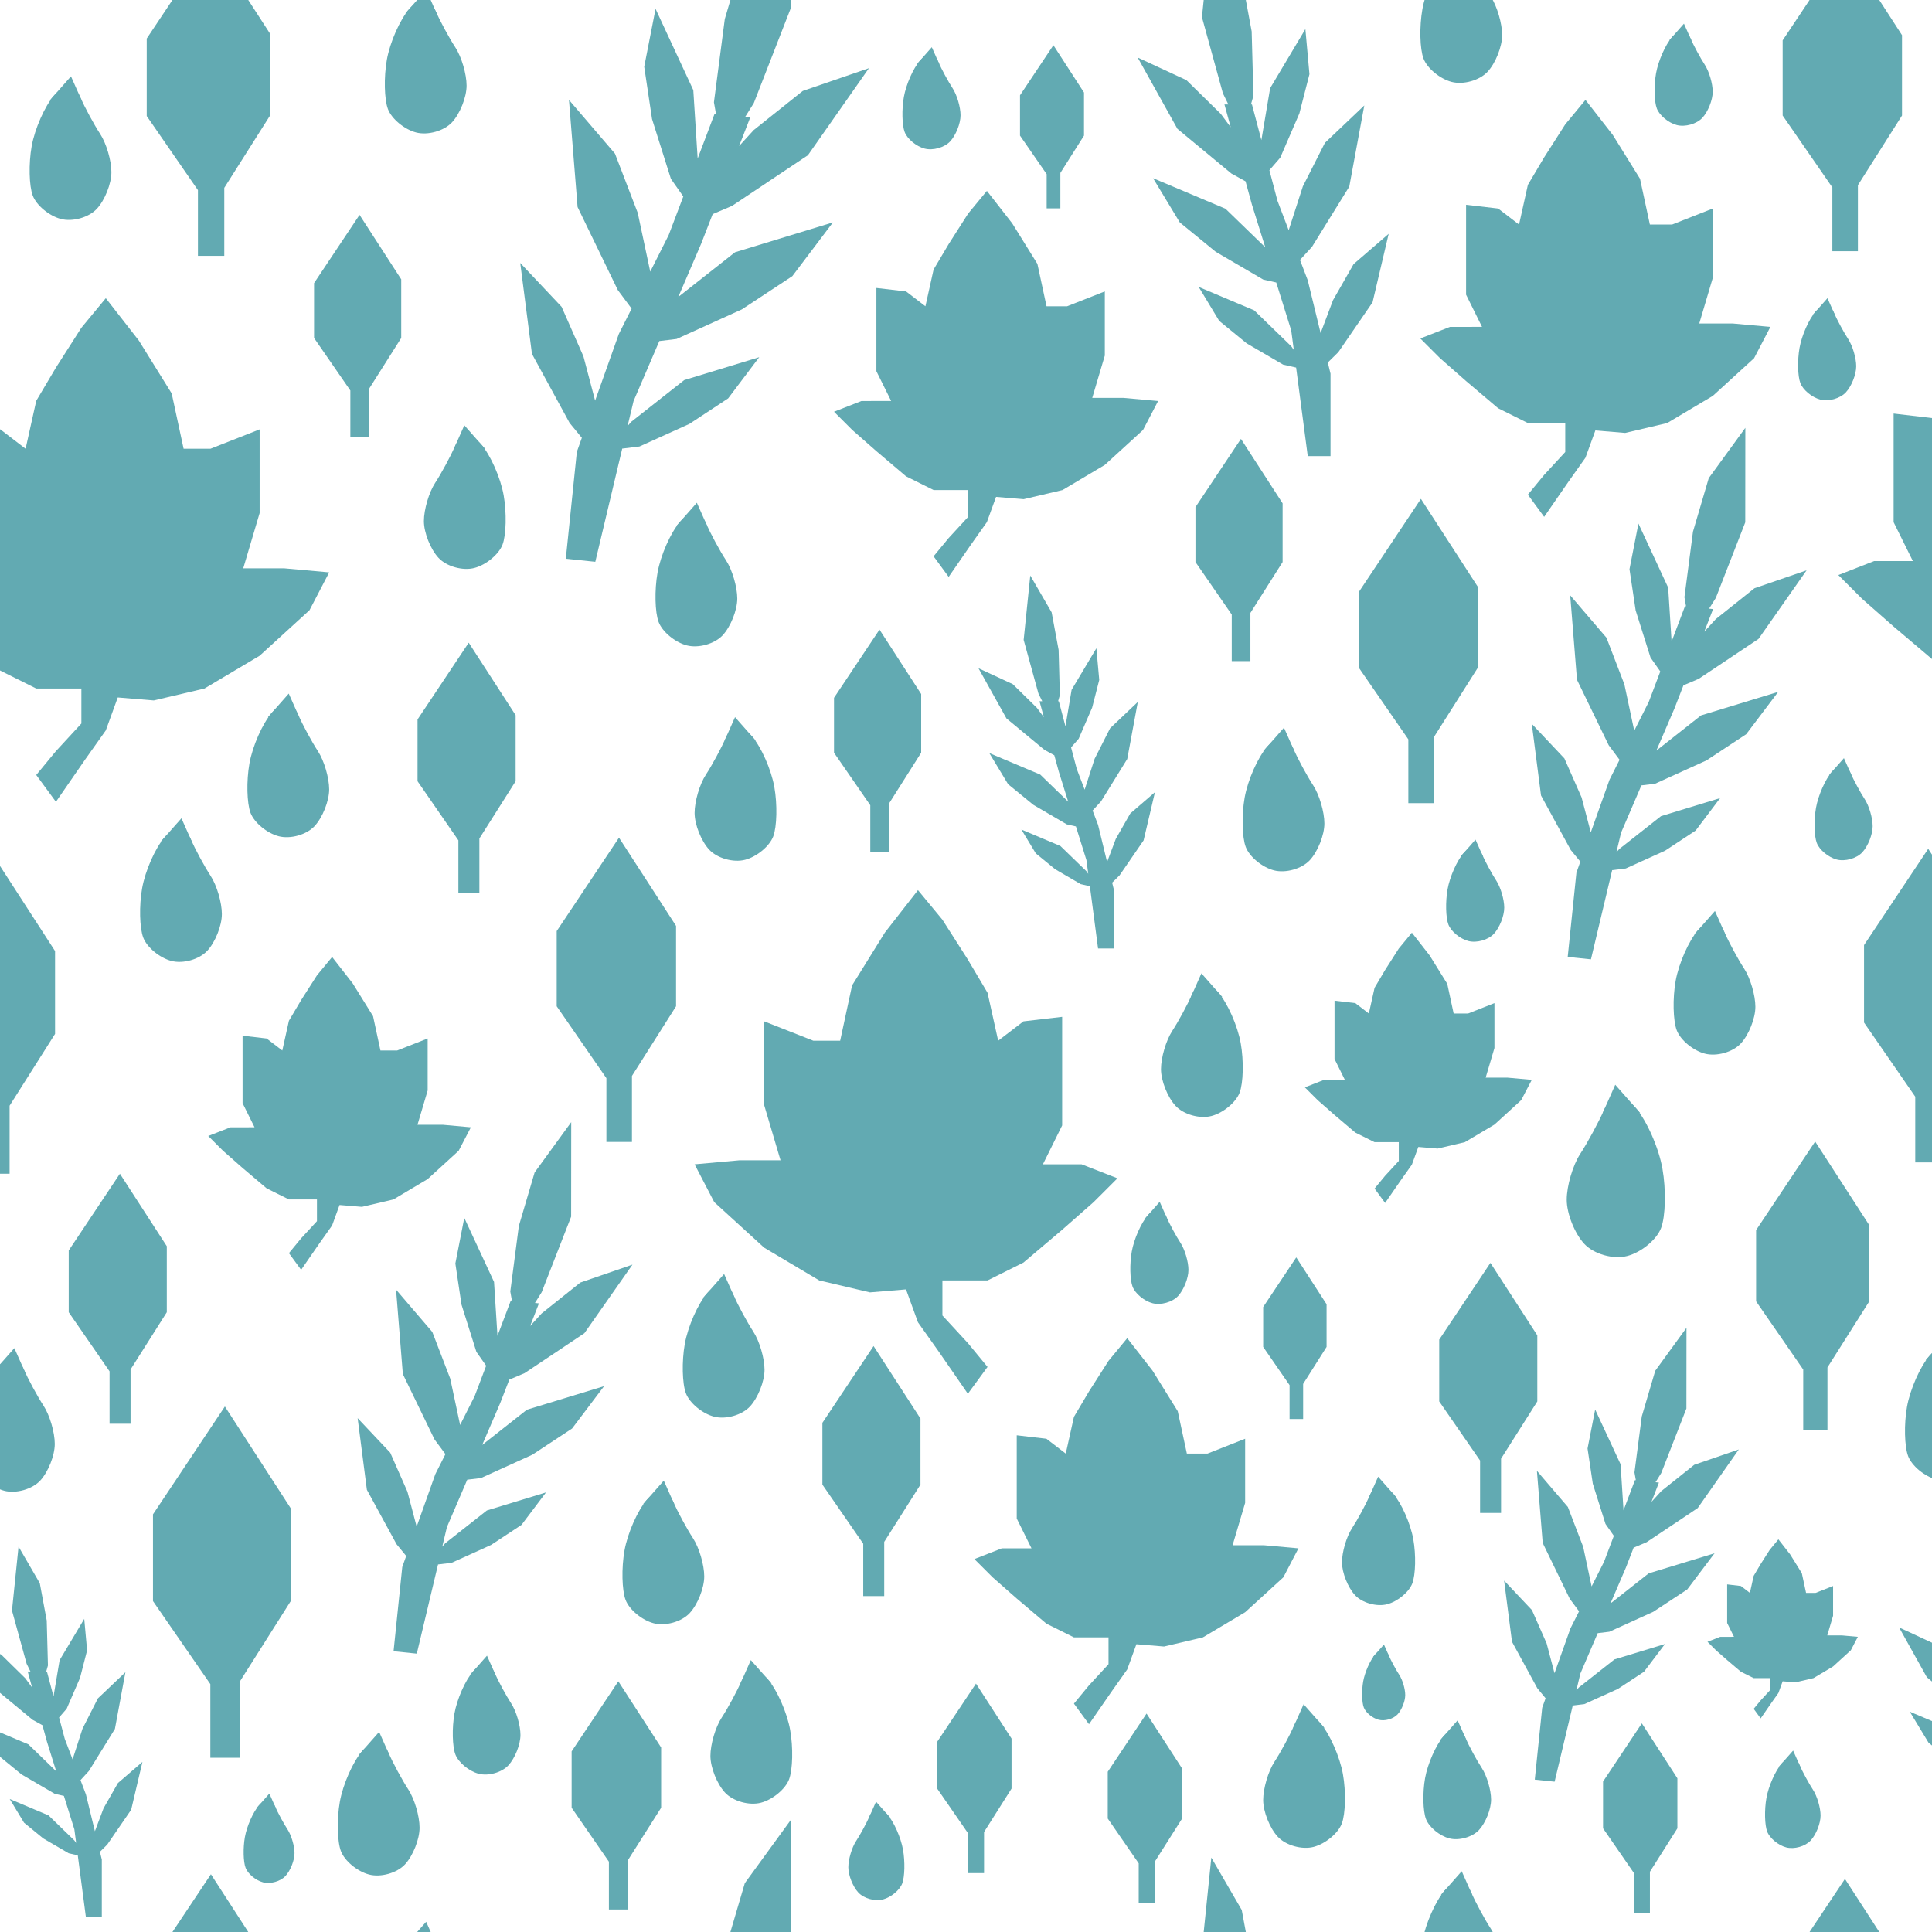 <?xml version="1.0" encoding="utf-8"?>
<!-- Generator: Adobe Illustrator 16.0.0, SVG Export Plug-In . SVG Version: 6.00 Build 0)  -->
<!DOCTYPE svg PUBLIC "-//W3C//DTD SVG 1.1//EN" "http://www.w3.org/Graphics/SVG/1.1/DTD/svg11.dtd">
<svg version="1.1" id="Layer_1" xmlns="http://www.w3.org/2000/svg" xmlns:xlink="http://www.w3.org/1999/xlink" x="0px" y="0px"
	 width="216px" height="216px" viewBox="0 0 216 216" enable-background="new 0 0 216 216" xml:space="preserve">
<polygon fill="#62AAB2" points="6.156,106.33 -0.421,96.165 -7.597,106.928 -7.597,115.589 -1.871,123.877 -1.871,131.224 
	1.073,131.224 1.073,123.617 6.156,115.589 "/>
<polygon fill="#62AAB2" points="57.648,79.959 52.404,71.854 46.682,80.437 46.682,87.342 51.248,93.952 51.248,99.809 
	53.595,99.809 53.595,93.744 57.648,87.342 "/>
<polygon fill="#62AAB2" points="44.858,31.228 40.198,24.024 35.113,31.651 35.113,37.788 39.17,43.661 39.17,48.866 41.257,48.866 
	41.257,43.477 44.858,37.788 "/>
<polygon fill="#62AAB2" points="18.648,139.329 13.405,131.224 7.683,139.806 7.683,146.71 12.249,153.319 12.249,159.177 
	14.596,159.177 14.596,153.111 18.648,146.71 "/>
<polygon fill="#62AAB2" points="75.584,103.518 69.204,93.654 62.24,104.097 62.24,112.5 67.796,120.542 67.796,127.671 
	70.653,127.671 70.653,120.289 75.584,112.5 "/>
<g>
	<g>
		<path fill="#62AAB2" d="M84.061,82.313c-1.036-1.174-2.335-1.118-2.888,0.125c-0.553,1.243-1.569,3.125-2.26,4.18
			c-0.691,1.056-1.256,2.978-1.256,4.27c0,1.292,0.735,3.14,1.632,4.106c0.898,0.967,2.706,1.476,4.019,1.13
			c1.312-0.345,2.725-1.518,3.139-2.605c0.415-1.087,0.471-3.574,0.126-5.525S85.097,83.486,84.061,82.313z"/>
	</g>
	<polygon fill="#62AAB2" points="81.007,82.811 82.177,80.178 84.501,82.811 	"/>
</g>
<g>
	<g>
		<path fill="#62AAB2" d="M53.797,49.685c-1.036-1.174-2.335-1.118-2.888,0.125s-1.569,3.125-2.26,4.18
			c-0.691,1.056-1.256,2.978-1.256,4.269s0.734,3.14,1.632,4.107c0.898,0.967,2.706,1.475,4.018,1.13
			c1.312-0.345,2.725-1.518,3.139-2.605c0.415-1.087,0.471-3.573,0.126-5.525C55.963,53.415,54.833,50.858,53.797,49.685z"/>
	</g>
	<polygon fill="#62AAB2" points="50.743,50.183 51.913,47.55 54.237,50.183 	"/>
</g>
<g>
	<g>
		<path fill="#62AAB2" d="M76.025,58.342c1.036-1.174,2.335-1.118,2.888,0.125c0.552,1.243,1.569,3.125,2.26,4.18
			c0.691,1.056,1.256,2.978,1.256,4.269s-0.735,3.14-1.633,4.107c-0.898,0.967-2.706,1.475-4.018,1.13
			c-1.312-0.345-2.725-1.518-3.14-2.605c-0.415-1.087-0.471-3.573-0.125-5.525C73.859,62.072,74.989,59.516,76.025,58.342z"/>
	</g>
	<polygon fill="#62AAB2" points="79.079,58.84 77.908,56.207 75.584,58.84 	"/>
</g>
<g>
	<g>
		<path fill="#62AAB2" d="M18.401,93.619c1.036-1.174,2.335-1.117,2.888,0.125s1.569,3.124,2.26,4.181s1.256,2.978,1.256,4.27
			s-0.734,3.14-1.632,4.106c-0.898,0.967-2.706,1.476-4.018,1.13s-2.725-1.517-3.139-2.604s-0.471-3.574-0.125-5.525
			S17.365,94.792,18.401,93.619z"/>
	</g>
	<polygon fill="#62AAB2" points="21.455,94.118 20.285,91.485 17.96,94.118 	"/>
</g>
<g>
	<g>
		<path fill="#62AAB2" d="M-0.28,152.856c1.036-1.174,2.335-1.117,2.888,0.126c0.553,1.242,1.569,3.124,2.26,4.18
			s1.256,2.977,1.256,4.27c0,1.292-0.735,3.14-1.632,4.105c-0.898,0.967-2.706,1.476-4.019,1.131
			c-1.312-0.345-2.725-1.517-3.139-2.604c-0.415-1.088-0.471-3.574-0.126-5.525S-1.316,154.03-0.28,152.856z"/>
	</g>
	<polygon fill="#62AAB2" points="2.773,153.354 1.604,150.722 -0.721,153.354 	"/>
</g>
<g>
	<g>
		<path fill="#62AAB2" d="M30.399,79.679c1.036-1.174,2.335-1.117,2.888,0.126c0.552,1.243,1.569,3.124,2.26,4.18
			c0.691,1.056,1.256,2.978,1.256,4.27c0,1.292-0.735,3.14-1.633,4.106c-0.897,0.967-2.706,1.476-4.018,1.13
			c-1.313-0.345-2.725-1.517-3.14-2.604c-0.414-1.087-0.471-3.574-0.125-5.525C28.232,83.41,29.363,80.853,30.399,79.679z"/>
	</g>
	<polygon fill="#62AAB2" points="33.453,80.177 32.283,77.544 29.958,80.177 	"/>
</g>
<g>
	<g>
		<path fill="#62AAB2" d="M45.762,0.996c1.036-1.174,2.335-1.118,2.888,0.125s1.569,3.125,2.26,4.18
			c0.691,1.056,1.256,2.978,1.256,4.27c0,1.292-0.734,3.14-1.632,4.106c-0.898,0.966-2.706,1.475-4.018,1.13
			c-1.312-0.345-2.725-1.517-3.139-2.604c-0.415-1.087-0.471-3.573-0.126-5.524C43.595,4.727,44.726,2.17,45.762,0.996z"/>
	</g>
	<polygon fill="#62AAB2" points="48.815,1.495 47.646,-1.139 45.321,1.495 	"/>
</g>
<polygon fill="#62AAB2" points="13.184,199.348 11.578,202.166 10.609,204.735 9.604,200.613 8.999,199.022 9.937,197.999 
	12.847,193.296 14.021,186.958 10.945,189.879 9.224,193.271 8.115,196.702 7.24,194.406 6.606,192.015 7.454,191.039 
	8.948,187.587 9.737,184.516 9.418,180.993 6.665,185.608 5.983,189.663 5.247,186.88 5.167,186.88 5.36,186.206 5.225,181.177 
	4.449,177.005 2.073,172.912 1.339,180.063 2.977,186.011 3.404,186.88 3.099,186.88 3.587,188.661 2.814,187.618 0.13,184.982 
	-3.678,183.215 -0.574,188.785 3.641,192.275 4.746,192.884 5.247,194.713 6.286,198.038 3.177,195.023 -2.478,192.638 
	-0.388,196.096 2.416,198.389 6.126,200.555 7.145,200.785 8.314,204.528 8.514,206.049 8.318,205.771 5.42,202.961 1.086,201.133 
	2.688,203.782 4.837,205.541 7.679,207.199 8.695,207.431 9.604,214.347 11.382,214.347 11.382,207.904 11.171,207.036 
	11.992,206.224 14.664,202.334 15.924,196.985 "/>
<polygon fill="#62AAB2" points="43.632,162.416 45.554,166.778 46.583,170.681 48.672,164.808 49.799,162.573 48.582,160.936 
	45.039,153.624 44.281,144.185 48.334,148.918 50.338,154.135 51.441,159.315 53.065,156.093 54.353,152.693 53.261,151.14 
	51.599,145.868 50.91,141.26 51.908,136.16 55.235,143.321 55.618,149.35 57.115,145.394 57.231,145.407 57.052,144.393 
	58.008,137.063 59.772,131.082 63.863,125.459 63.854,136.022 60.563,144.467 59.809,145.673 60.254,145.719 59.272,148.247 
	60.558,146.841 64.879,143.393 70.712,141.386 65.333,149.057 58.647,153.521 56.942,154.244 55.933,156.841 53.912,161.545 
	58.911,157.607 67.537,154.976 63.958,159.713 59.514,162.64 53.766,165.248 52.241,165.431 49.968,170.725 49.445,172.915 
	49.774,172.539 54.434,168.87 61.044,166.854 58.303,170.484 54.897,172.729 50.492,174.722 48.973,174.908 46.6,184.878 
	44.001,184.61 44.974,175.195 45.414,173.956 44.336,172.646 41.018,166.559 39.985,158.551 "/>
<polygon fill="#62AAB2" points="32.302,140.104 33.667,138.447 35.436,136.529 35.436,134.1 34.552,134.1 32.302,134.1 
	29.807,132.856 27.12,130.579 24.937,128.659 23.28,127.005 25.766,126.034 28.457,126.031 27.12,123.332 27.12,119.242 
	27.12,115.791 29.807,116.104 31.562,117.448 32.302,114.12 33.667,111.814 35.436,109.046 37.131,106.993 39.429,109.938 
	41.708,113.608 42.535,117.448 44.4,117.448 47.814,116.104 47.814,119.242 47.814,121.916 46.677,125.751 49.51,125.751 
	52.645,126.034 51.277,128.659 47.814,131.822 43.985,134.1 40.465,134.928 37.962,134.721 37.131,137.006 37.131,137.006 
	35.703,139.022 33.667,141.967 "/>
<polygon fill="#62AAB2" points="4.052,86.644 6.252,83.977 9.098,80.891 9.098,76.977 7.674,76.977 4.052,76.977 0.035,74.977 
	-4.291,71.312 -7.805,68.221 -10.471,65.557 -6.471,63.992 -2.138,63.99 -4.291,59.644 -4.291,53.06 -4.291,47.503 0.035,48.007 
	2.862,50.172 4.052,44.812 6.252,41.102 9.098,36.644 11.828,33.338 15.527,38.082 19.195,43.987 20.528,50.172 23.528,50.172 
	29.027,48.007 29.027,53.06 29.027,57.363 27.195,63.537 31.757,63.537 36.803,63.992 34.603,68.221 29.027,73.312 22.862,76.977 
	17.194,78.31 13.166,77.977 11.828,81.658 11.828,81.658 9.528,84.903 6.252,89.644 "/>
<polygon fill="#62AAB2" points="222.156,105.064 215.579,94.899 208.403,105.663 208.403,114.323 214.129,122.611 214.129,129.958 
	217.073,129.958 217.073,122.352 222.156,114.323 "/>
<g>
	<g>
		<path fill="#62AAB2" d="M215.72,151.591c1.036-1.174,2.336-1.117,2.888,0.126c0.552,1.242,1.569,3.124,2.26,4.18
			s1.256,2.977,1.256,4.27c0,1.292-0.734,3.14-1.633,4.105c-0.897,0.967-2.705,1.476-4.018,1.131
			c-1.312-0.345-2.724-1.517-3.139-2.604c-0.415-1.088-0.472-3.574-0.126-5.525S214.684,152.765,215.72,151.591z"/>
	</g>
	<polygon fill="#62AAB2" points="218.773,152.089 217.604,149.456 215.279,152.089 	"/>
</g>
<polygon fill="#62AAB2" points="229.184,198.082 227.578,200.9 226.609,203.47 225.604,199.348 224.998,197.757 225.937,196.733 
	228.848,192.03 230.021,185.692 226.945,188.613 225.225,192.006 224.115,195.437 223.24,193.141 222.606,190.749 223.453,189.773 
	224.948,186.321 225.737,183.25 225.418,179.728 222.665,184.343 221.983,188.397 221.246,185.614 221.166,185.614 221.359,184.94 
	221.225,179.911 220.449,175.739 218.072,171.646 217.34,178.798 218.977,184.745 219.404,185.614 219.099,185.614 219.588,187.396 
	218.814,186.353 216.131,183.717 212.322,181.949 215.426,187.52 219.641,191.01 220.746,191.618 221.246,193.447 222.285,196.772 
	219.178,193.758 213.521,191.372 215.612,194.83 218.416,197.123 222.126,199.289 223.145,199.52 224.314,203.263 224.514,204.783 
	224.318,204.505 221.42,201.695 217.086,199.867 218.688,202.517 220.837,204.275 223.68,205.934 224.695,206.165 225.604,213.081 
	227.383,213.081 227.383,206.639 227.171,205.771 227.992,204.958 230.664,201.068 231.924,195.72 "/>
<polygon fill="#62AAB2" points="220.053,85.378 222.252,82.711 225.098,79.625 225.098,75.711 223.674,75.711 220.053,75.711 
	216.035,73.711 211.709,70.046 208.195,66.955 205.529,64.292 209.529,62.727 213.861,62.725 211.709,58.378 211.709,51.794 
	211.709,46.238 216.035,46.742 218.862,48.906 220.053,43.546 222.252,39.836 225.098,35.378 227.828,32.072 231.527,36.816 
	235.195,42.722 236.527,48.906 239.527,48.906 245.027,46.742 245.027,51.794 245.027,56.098 243.195,62.271 247.757,62.271 
	252.803,62.727 250.604,66.955 245.027,72.046 238.861,75.711 233.194,77.044 229.166,76.711 227.828,80.392 227.828,80.392 
	225.527,83.637 222.252,88.378 "/>
<polygon fill="#62AAB2" points="110.407,152.824 108.208,150.156 105.362,147.071 105.362,143.156 106.785,143.156 110.407,143.156 
	114.424,141.156 118.75,137.491 122.264,134.401 124.931,131.737 120.93,130.172 116.598,130.17 118.75,125.823 118.75,119.24 
	118.75,113.684 114.424,114.188 111.597,116.352 110.407,110.992 108.208,107.282 105.362,102.824 102.631,99.518 98.932,104.262 
	95.265,110.168 93.932,116.352 90.932,116.352 85.433,114.188 85.433,119.24 85.433,123.543 87.264,129.718 82.703,129.718 
	77.657,130.172 79.856,134.401 85.433,139.491 91.598,143.156 97.265,144.49 101.294,144.157 102.631,147.838 102.631,147.838 
	104.932,151.082 108.208,155.823 "/>
<polygon fill="#62AAB2" points="62.789,34.305 65.228,39.84 66.534,44.792 69.186,37.339 70.614,34.503 69.071,32.426 
	64.574,23.147 63.611,11.169 68.755,17.176 71.299,23.796 72.698,30.371 74.759,26.28 76.393,21.966 75.008,19.995 72.898,13.307 
	72.024,7.459 73.291,0.988 77.512,10.073 77.999,17.725 79.898,12.705 80.046,12.721 79.818,11.434 81.032,2.132 83.271,-5.457 
	88.46,-12.592 88.449,0.813 84.274,11.528 83.317,13.058 83.881,13.117 82.635,16.325 84.267,14.54 89.75,10.165 97.151,7.619 
	90.326,17.353 81.842,23.019 79.678,23.936 78.398,27.23 75.834,33.199 82.177,28.203 93.123,24.863 88.582,30.875 82.943,34.589 
	75.648,37.898 73.714,38.13 70.83,44.847 70.166,47.628 70.583,47.151 76.496,42.494 84.884,39.935 81.406,44.543 77.083,47.39 
	71.493,49.92 69.566,50.156 66.555,62.808 63.258,62.467 64.491,50.521 65.05,48.949 63.682,47.286 59.472,39.563 58.162,29.399 "/>
<polygon fill="#62AAB2" points="104.376,62.195 106.062,60.152 108.243,57.786 108.243,54.787 107.152,54.787 104.376,54.787 
	101.297,53.253 97.982,50.442 95.288,48.074 93.244,46.033 96.311,44.834 99.632,44.831 97.982,41.501 97.982,36.455 97.982,32.196 
	101.297,32.582 103.463,34.241 104.376,30.133 106.062,27.289 108.243,23.873 110.335,21.339 113.169,24.974 115.982,29.502 
	117.003,34.241 119.305,34.241 123.519,32.582 123.519,36.455 123.519,39.752 122.114,44.486 125.61,44.486 129.478,44.834 
	127.791,48.074 123.519,51.978 118.793,54.787 114.448,55.809 111.36,55.553 110.335,58.373 110.335,58.373 108.573,60.862 
	106.062,64.495 "/>
<polygon fill="#62AAB2" points="30.157,3.711 23.581,-6.454 16.404,4.31 16.404,12.97 22.13,21.259 22.13,28.605 25.075,28.605 
	25.075,20.999 30.157,12.97 "/>
<g>
	<g>
		<path fill="#62AAB2" d="M6.051,10.668c1.036-1.174,2.335-1.117,2.888,0.126c0.552,1.243,1.569,3.124,2.26,4.18
			s1.256,2.978,1.256,4.269c0,1.292-0.734,3.14-1.632,4.106c-0.898,0.967-2.706,1.476-4.018,1.13
			c-1.313-0.345-2.725-1.517-3.14-2.604c-0.414-1.087-0.471-3.574-0.125-5.525S5.015,11.842,6.051,10.668z"/>
	</g>
	<polygon fill="#62AAB2" points="9.105,11.167 7.935,8.534 5.611,11.167 	"/>
</g>
<polygon fill="#62AAB2" points="126.367,90.948 124.749,93.784 123.774,96.37 122.764,92.221 122.153,90.62 123.098,89.59 
	126.027,84.857 127.208,78.479 124.112,81.418 122.381,84.833 121.265,88.285 120.384,85.974 119.748,83.567 120.6,82.586 
	122.103,79.111 122.896,76.02 122.577,72.476 119.807,77.12 119.119,81.2 118.378,78.4 118.298,78.4 118.492,77.722 118.355,72.661 
	117.575,68.462 115.185,64.343 114.446,71.54 116.095,77.525 116.523,78.4 116.216,78.4 116.708,80.193 115.931,79.144 
	113.229,76.49 109.396,74.712 112.521,80.318 116.762,83.83 117.873,84.442 118.378,86.282 119.424,89.629 116.295,86.596 
	110.604,84.195 112.707,87.674 115.53,89.982 119.263,92.163 120.288,92.395 121.465,96.162 121.667,97.691 121.47,97.411 
	118.553,94.583 114.191,92.744 115.803,95.411 117.966,97.18 120.826,98.849 121.85,99.082 122.764,106.042 124.553,106.042 
	124.553,99.559 124.34,98.685 125.167,97.867 127.856,93.954 129.123,88.57 "/>
<polygon fill="#62AAB2" points="102.989,77.593 98.329,70.39 93.244,78.017 93.244,84.154 97.301,90.027 97.301,95.231 
	99.388,95.231 99.388,89.842 102.989,84.154 "/>
<polygon fill="#62AAB2" points="32.506,168.634 25.141,157.248 17.103,169.305 17.103,179.003 23.517,188.288 23.517,196.517 
	26.815,196.517 26.815,187.995 32.506,179.003 "/>
<polygon fill="#62AAB2" points="170.818,55.301 172.638,53.094 174.996,50.537 174.996,47.298 173.816,47.298 170.818,47.298 
	167.491,45.642 163.91,42.605 161.001,40.047 158.793,37.842 162.106,36.547 165.692,36.543 163.91,32.946 163.91,27.495 
	163.91,22.895 167.491,23.312 169.831,25.104 170.818,20.666 172.638,17.592 174.996,13.903 177.256,11.167 180.317,15.093 
	183.355,19.984 184.458,25.104 186.943,25.104 191.495,23.312 191.495,27.495 191.495,31.057 189.979,36.17 193.755,36.17 
	197.933,36.547 196.11,40.047 191.495,44.262 186.392,47.298 181.698,48.402 178.363,48.125 177.256,51.172 177.256,51.172 
	175.352,53.861 172.638,57.785 "/>
<polygon fill="#62AAB2" points="102.911,158.599 97.667,150.493 91.945,159.075 91.945,165.981 96.511,172.59 96.511,178.447 
	98.857,178.447 98.857,172.383 102.911,165.981 "/>
<g>
	<g>
		<path fill="#62AAB2" d="M72.331,167.67c1.036-1.175,2.335-1.117,2.888,0.125c0.552,1.243,1.569,3.125,2.26,4.182
			c0.69,1.056,1.256,2.977,1.256,4.269s-0.735,3.14-1.633,4.106c-0.897,0.967-2.706,1.476-4.018,1.131
			c-1.313-0.346-2.725-1.518-3.14-2.605c-0.414-1.087-0.471-3.573-0.125-5.525C70.164,171.4,71.294,168.844,72.331,167.67z"/>
	</g>
	<polygon fill="#62AAB2" points="75.384,168.169 74.214,165.535 71.89,168.169 	"/>
</g>
<g>
	<g>
		<path fill="#62AAB2" d="M141.666,83.491c1.036-1.174,2.335-1.117,2.887,0.125c0.553,1.243,1.569,3.125,2.26,4.181
			c0.69,1.057,1.256,2.978,1.256,4.27c0,1.292-0.734,3.14-1.632,4.106c-0.897,0.967-2.706,1.476-4.019,1.131
			c-1.312-0.345-2.725-1.517-3.139-2.604s-0.471-3.574-0.125-5.525C139.499,87.222,140.629,84.665,141.666,83.491z"/>
	</g>
	<polygon fill="#62AAB2" points="144.719,83.99 143.55,81.356 141.226,83.99 	"/>
</g>
<g>
	<g>
		<path fill="#62AAB2" d="M79.072,144.57c1.036-1.175,2.335-1.118,2.888,0.125s1.569,3.124,2.26,4.181s1.256,2.978,1.256,4.27
			s-0.734,3.14-1.632,4.106c-0.898,0.966-2.706,1.475-4.018,1.129c-1.312-0.345-2.725-1.517-3.14-2.604
			c-0.414-1.088-0.471-3.574-0.125-5.525C76.906,148.301,78.036,145.744,79.072,144.57z"/>
	</g>
	<polygon fill="#62AAB2" points="82.126,145.068 80.956,142.436 78.632,145.068 	"/>
</g>
<g>
	<g>
		<path fill="#62AAB2" d="M52.887,186.873c0.857-0.972,1.933-0.925,2.39,0.104c0.457,1.029,1.299,2.586,1.871,3.461
			c0.572,0.874,1.04,2.464,1.04,3.533c0,1.068-0.608,2.598-1.351,3.398c-0.744,0.801-2.24,1.222-3.326,0.936
			c-1.085-0.286-2.255-1.256-2.598-2.156c-0.343-0.899-0.39-2.957-0.104-4.572C51.093,189.96,52.029,187.844,52.887,186.873z"/>
	</g>
	<polygon fill="#62AAB2" points="55.414,187.286 54.446,185.106 52.522,187.286 	"/>
</g>
<polygon fill="#62AAB2" points="73.916,195.372 69.13,187.976 63.909,195.807 63.909,202.109 68.076,208.14 68.076,213.485 
	70.217,213.485 70.217,207.951 73.916,202.109 "/>
<polygon fill="#62AAB2" points="171.274,180.012 172.916,183.738 173.795,187.068 175.579,182.054 176.542,180.147 175.502,178.748 
	172.476,172.505 171.829,164.441 175.29,168.484 177.001,172.938 177.944,177.365 179.33,174.611 180.43,171.71 179.497,170.38 
	178.077,165.882 177.489,161.945 178.341,157.59 181.184,163.706 181.511,168.854 182.79,165.476 182.888,165.486 182.735,164.621 
	183.552,158.36 185.058,153.253 188.551,148.45 188.543,157.472 185.733,164.682 185.091,165.713 185.47,165.754 184.633,167.912 
	185.729,166.712 189.419,163.765 194.401,162.052 189.807,168.604 184.097,172.416 182.64,173.033 181.78,175.251 180.054,179.269 
	184.323,175.905 191.688,173.659 188.633,177.705 184.837,180.202 179.929,182.43 178.626,182.588 176.687,187.107 176.239,188.979 
	176.521,188.657 180.5,185.522 186.145,183.802 183.802,186.902 180.895,188.818 177.133,190.521 175.835,190.679 173.808,199.194 
	171.59,198.966 172.42,190.927 172.798,189.867 171.876,188.75 169.042,183.55 168.161,176.712 "/>
<g>
	<g>
		<path fill="#62AAB2" d="M85.83,187.734c-1.036-1.174-2.335-1.117-2.888,0.126s-1.569,3.124-2.26,4.18s-1.256,2.977-1.256,4.269
			s0.734,3.14,1.632,4.107c0.898,0.967,2.706,1.476,4.018,1.13s2.725-1.518,3.14-2.604c0.415-1.088,0.472-3.574,0.125-5.525
			C87.996,191.465,86.866,188.908,85.83,187.734z"/>
	</g>
	<polygon fill="#62AAB2" points="82.776,188.233 83.946,185.601 86.271,188.233 	"/>
</g>
<g>
	<g>
		<path fill="#62AAB2" d="M99.235,202.895c-0.71-0.806-1.601-0.767-1.979,0.086c-0.379,0.852-1.076,2.142-1.55,2.865
			c-0.473,0.724-0.861,2.041-0.861,2.926c0,0.886,0.503,2.153,1.119,2.816c0.616,0.662,1.855,1.012,2.754,0.774
			c0.899-0.237,1.868-1.041,2.152-1.786s0.323-2.449,0.086-3.787S99.945,203.699,99.235,202.895z"/>
	</g>
	<polygon fill="#62AAB2" points="97.142,203.236 97.944,201.431 99.537,203.236 	"/>
</g>
<g>
	<g>
		<path fill="#62AAB2" d="M182.848,123.838c-1.243-1.409-2.803-1.342-3.465,0.15c-0.663,1.492-1.884,3.75-2.713,5.018
			c-0.829,1.269-1.508,3.574-1.508,5.125s0.882,3.77,1.959,4.93c1.078,1.161,3.248,1.771,4.823,1.357
			c1.575-0.415,3.271-1.822,3.769-3.128s0.565-4.289,0.15-6.632C185.449,128.315,184.092,125.246,182.848,123.838z"/>
	</g>
	<polygon fill="#62AAB2" points="179.184,124.437 180.587,121.275 183.379,124.437 	"/>
</g>
<polygon fill="#62AAB2" points="120.067,190.467 121.752,188.425 123.934,186.058 123.934,183.06 122.843,183.06 120.067,183.06 
	116.987,181.526 113.672,178.716 110.979,176.346 108.935,174.306 112.002,173.106 115.322,173.104 113.672,169.774 
	113.672,164.728 113.672,160.468 116.987,160.854 119.153,162.515 120.067,158.406 121.752,155.562 123.934,152.146 
	126.025,149.611 128.86,153.247 131.673,157.775 132.693,162.515 134.995,162.515 139.209,160.854 139.209,164.728 139.209,168.025 
	137.805,172.759 141.301,172.759 145.168,173.106 143.481,176.346 139.209,180.25 134.484,183.06 130.14,184.082 127.051,183.826 
	126.025,186.646 126.025,186.646 124.264,189.136 121.752,192.768 "/>
<polygon fill="#62AAB2" points="148.313,145.817 144.924,140.578 141.226,146.125 141.226,150.588 144.177,154.86 144.177,158.646 
	145.693,158.646 145.693,154.726 148.313,150.588 "/>
<g>
	<g>
		<path fill="#62AAB2" d="M128.317,135.883c0.736-0.834,1.66-0.794,2.052,0.09c0.393,0.884,1.116,2.221,1.607,2.972
			s0.894,2.116,0.894,3.034c0,0.919-0.522,2.232-1.161,2.919c-0.638,0.687-1.923,1.049-2.855,0.804
			c-0.934-0.245-1.938-1.078-2.232-1.851c-0.294-0.772-0.334-2.54-0.089-3.928S127.581,136.718,128.317,135.883z"/>
	</g>
	<polygon fill="#62AAB2" points="130.488,136.238 129.656,134.366 128.005,136.238 	"/>
</g>
<g>
	<g>
		<path fill="#62AAB2" d="M163.623,95.389c0.736-0.834,1.66-0.794,2.053,0.089s1.116,2.221,1.607,2.971
			c0.49,0.751,0.893,2.117,0.893,3.035s-0.522,2.231-1.16,2.918c-0.639,0.688-1.924,1.049-2.857,0.804
			c-0.933-0.245-1.937-1.078-2.23-1.851c-0.295-0.773-0.335-2.541-0.09-3.928C162.083,98.041,162.887,96.223,163.623,95.389z"/>
	</g>
	<polygon fill="#62AAB2" points="165.794,95.744 164.962,93.872 163.311,95.744 	"/>
</g>
<g>
	<g>
		<path fill="#62AAB2" d="M136.203,110.955c-1.036-1.174-2.335-1.117-2.887,0.126c-0.553,1.243-1.569,3.124-2.26,4.181
			c-0.69,1.056-1.256,2.977-1.256,4.268c0,1.292,0.734,3.14,1.632,4.107c0.897,0.967,2.705,1.476,4.018,1.13s2.726-1.518,3.14-2.604
			c0.415-1.088,0.472-3.574,0.126-5.525S137.239,112.129,136.203,110.955z"/>
	</g>
	<polygon fill="#62AAB2" points="133.15,111.454 134.319,108.821 136.646,111.454 	"/>
</g>
<polygon fill="#62AAB2" points="171.873,149.298 166.629,141.192 160.907,149.773 160.907,156.68 165.474,163.289 165.474,169.146 
	167.82,169.146 167.82,163.081 171.873,156.68 "/>
<g>
	<g>
		<path fill="#62AAB2" d="M147.629,192.672c-1.035-1.175-2.335-1.117-2.887,0.125c-0.553,1.243-1.57,3.125-2.261,4.181
			s-1.256,2.977-1.256,4.269s0.734,3.14,1.633,4.107c0.898,0.967,2.706,1.476,4.019,1.13c1.312-0.346,2.725-1.518,3.139-2.604
			c0.415-1.088,0.472-3.574,0.126-5.525S148.665,193.846,147.629,192.672z"/>
	</g>
	<polygon fill="#62AAB2" points="144.575,193.171 145.746,190.537 148.071,193.171 	"/>
</g>
<g>
	<g>
		<path fill="#62AAB2" d="M155.762,167.004c-0.926-1.05-2.088-0.999-2.582,0.112c-0.493,1.111-1.403,2.793-2.021,3.737
			c-0.617,0.945-1.123,2.663-1.123,3.818c0,1.154,0.657,2.807,1.46,3.672s2.42,1.319,3.593,1.011
			c1.174-0.309,2.438-1.356,2.809-2.329c0.37-0.973,0.421-3.195,0.111-4.94C157.699,170.34,156.688,168.054,155.762,167.004z"/>
	</g>
	<polygon fill="#62AAB2" points="153.031,167.45 154.078,165.096 156.156,167.45 	"/>
</g>
<g>
	<g>
		<path fill="#62AAB2" d="M153.733,184.988c0.546-0.618,1.23-0.589,1.521,0.066s0.826,1.646,1.19,2.203
			c0.365,0.558,0.663,1.57,0.663,2.251s-0.387,1.655-0.86,2.165s-1.427,0.778-2.118,0.596c-0.691-0.182-1.437-0.799-1.655-1.372
			s-0.248-1.884-0.066-2.913C152.591,186.956,153.188,185.607,153.733,184.988z"/>
	</g>
	<polygon fill="#62AAB2" points="155.343,185.252 154.727,183.863 153.501,185.252 	"/>
</g>
<polygon fill="#62AAB2" points="153.68,132.881 154.859,131.452 156.387,129.795 156.387,127.695 155.622,127.695 153.68,127.695 
	151.522,126.621 149.203,124.653 147.315,122.994 145.885,121.566 148.032,120.727 150.357,120.725 149.203,118.393 
	149.203,114.859 149.203,111.877 151.522,112.148 153.039,113.311 153.68,110.434 154.859,108.442 156.387,106.05 157.851,104.276 
	159.837,106.821 161.806,109.992 162.52,113.311 164.132,113.311 167.081,112.148 167.081,114.859 167.081,117.169 166.099,120.483 
	168.547,120.483 171.255,120.727 170.073,122.994 167.081,125.729 163.773,127.695 160.732,128.411 158.57,128.231 157.851,130.207 
	157.851,130.207 156.618,131.948 154.859,134.492 "/>
<polygon fill="#62AAB2" points="165.242,65.636 158.861,55.773 151.897,66.216 151.897,74.62 157.454,82.661 157.454,89.79 
	160.311,89.79 160.311,82.409 165.242,74.62 "/>
<polygon fill="#62AAB2" points="143.398,56.274 138.739,49.07 133.654,56.698 133.654,62.835 137.711,68.708 137.711,73.912 
	139.798,73.912 139.798,68.522 143.398,62.835 "/>
<polygon fill="#62AAB2" points="174.901,84.792 176.823,89.154 177.852,93.056 179.942,87.184 181.068,84.948 179.852,83.311 
	176.308,76 175.55,66.56 179.603,71.293 181.607,76.51 182.71,81.691 184.335,78.468 185.622,75.069 184.53,73.515 182.868,68.244 
	182.179,63.636 183.178,58.536 186.504,65.696 186.887,71.726 188.384,67.77 188.501,67.783 188.322,66.768 189.277,59.438 
	191.041,53.457 195.132,47.834 195.123,58.398 191.833,66.842 191.079,68.048 191.524,68.095 190.541,70.623 191.826,69.216 
	196.148,65.768 201.981,63.761 196.604,71.432 189.917,75.897 188.212,76.62 187.202,79.217 185.182,83.921 190.179,79.983 
	198.806,77.351 195.227,82.088 190.783,85.016 185.035,87.624 183.511,87.807 181.236,93.1 180.714,95.291 181.043,94.915 
	185.702,91.246 192.313,89.229 189.572,92.86 186.165,95.104 181.762,97.097 180.242,97.284 177.869,107.253 175.271,106.986 
	176.244,97.571 176.683,96.332 175.605,95.022 172.288,88.935 171.255,80.926 "/>
<g>
	<g>
		<path fill="#62AAB2" d="M28.943,201.854c0.645-0.73,1.453-0.695,1.797,0.078c0.343,0.773,0.976,1.944,1.406,2.601
			c0.43,0.657,0.781,1.853,0.781,2.656c0,0.805-0.457,1.954-1.016,2.556c-0.559,0.602-1.684,0.918-2.5,0.703
			c-0.816-0.215-1.695-0.944-1.953-1.62c-0.258-0.677-0.293-2.224-0.079-3.438C27.595,204.176,28.298,202.585,28.943,201.854z"/>
	</g>
	<polygon fill="#62AAB2" points="30.843,202.165 30.115,200.526 28.669,202.165 	"/>
</g>
<g>
	<g>
		<path fill="#62AAB2" d="M40.505,195.764c1.036-1.175,2.335-1.118,2.888,0.125s1.569,3.124,2.26,4.181s1.256,2.978,1.256,4.27
			s-0.734,3.14-1.632,4.106c-0.898,0.966-2.706,1.475-4.018,1.129c-1.312-0.345-2.725-1.517-3.14-2.604
			c-0.414-1.088-0.471-3.574-0.125-5.525C38.338,199.494,39.469,196.938,40.505,195.764z"/>
	</g>
	<polygon fill="#62AAB2" points="43.559,196.262 42.389,193.629 40.064,196.262 	"/>
</g>
<polygon fill="#62AAB2" points="151.336,29.525 149.033,33.561 147.646,37.238 146.209,31.337 145.342,29.06 146.684,27.594 
	150.852,20.862 152.531,11.789 148.127,15.971 145.665,20.827 144.077,25.737 142.824,22.451 141.92,19.027 143.131,17.631 
	145.27,12.689 146.398,8.292 145.943,3.25 142.003,9.856 141.025,15.66 139.971,11.677 139.857,11.677 140.133,10.713 
	139.939,3.513 138.829,-2.459 135.428,-8.319 134.379,1.919 136.723,10.433 137.333,11.677 136.896,11.677 137.596,14.227 
	136.49,12.734 132.646,8.959 127.195,6.431 131.639,14.405 137.672,19.401 139.252,20.271 139.971,22.889 141.459,27.65 
	137.008,23.335 128.912,19.92 131.904,24.869 135.92,28.152 141.229,31.254 142.688,31.584 144.361,36.942 144.649,39.118 
	144.369,38.72 140.22,34.697 134.016,32.08 136.308,35.874 139.385,38.391 143.453,40.765 144.909,41.096 146.209,50.996 
	148.754,50.996 148.754,41.775 148.451,40.53 149.629,39.369 153.453,33.801 155.256,26.143 "/>
<polygon fill="#62AAB2" points="121.192,10.342 117.771,5.053 114.038,10.652 114.038,15.159 117.018,19.471 117.018,23.291 
	118.55,23.291 118.55,19.334 121.192,15.159 "/>
<g>
	<g>
		<path fill="#62AAB2" d="M102.838,6.793c0.736-0.834,1.66-0.794,2.052,0.089s1.115,2.221,1.607,2.972s0.894,2.117,0.894,3.035
			s-0.522,2.231-1.161,2.918s-1.924,1.049-2.856,0.804s-1.937-1.078-2.231-1.851s-0.335-2.541-0.089-3.928
			S102.102,7.628,102.838,6.793z"/>
	</g>
	<polygon fill="#62AAB2" points="105.009,7.148 104.177,5.276 102.526,7.148 	"/>
</g>
<g>
	<g>
		<path fill="#62AAB2" d="M161.538-4.657c1.036-1.174,2.336-1.118,2.888,0.125s1.569,3.125,2.26,4.18
			c0.69,1.056,1.256,2.978,1.256,4.27c0,1.292-0.734,3.14-1.633,4.106c-0.897,0.966-2.705,1.475-4.018,1.13
			c-1.312-0.345-2.724-1.517-3.139-2.604c-0.415-1.087-0.472-3.573-0.126-5.524C159.372-0.926,160.502-3.483,161.538-4.657z"/>
	</g>
	<polygon fill="#62AAB2" points="164.592,-4.159 163.422,-6.792 161.098,-4.159 	"/>
</g>
<polygon fill="#62AAB2" points="212.648,3.93 206.268,-5.933 199.304,4.51 199.304,12.914 204.86,20.955 204.86,28.084 
	207.717,28.084 207.717,20.703 212.648,12.914 "/>
<g>
	<g>
		<path fill="#62AAB2" d="M186.93,4.161c0.736-0.834,1.66-0.794,2.053,0.089c0.392,0.884,1.115,2.221,1.606,2.972
			s0.894,2.117,0.894,3.035s-0.522,2.231-1.16,2.918c-0.639,0.687-1.924,1.049-2.857,0.804c-0.933-0.245-1.937-1.078-2.23-1.851
			c-0.295-0.773-0.335-2.541-0.09-3.928S186.193,4.995,186.93,4.161z"/>
	</g>
	<polygon fill="#62AAB2" points="189.101,4.516 188.269,2.644 186.617,4.516 	"/>
</g>
<g>
	<g>
		<path fill="#62AAB2" d="M45.762,216.996c1.036-1.174,2.335-1.117,2.888,0.125c0.552,1.243,1.569,3.125,2.26,4.182
			c0.691,1.056,1.256,2.977,1.256,4.269s-0.734,3.14-1.632,4.106s-2.706,1.476-4.018,1.13c-1.312-0.346-2.725-1.518-3.139-2.604
			c-0.415-1.087-0.471-3.573-0.126-5.524S44.726,218.17,45.762,216.996z"/>
	</g>
	<polygon fill="#62AAB2" points="48.815,217.494 47.646,214.861 45.321,217.494 	"/>
</g>
<polygon fill="#62AAB2" points="62.789,250.305 65.228,255.84 66.534,260.792 69.186,253.34 70.614,250.504 69.071,248.426 
	64.574,239.147 63.611,227.17 68.755,233.176 71.299,239.796 72.698,246.371 74.759,242.279 76.393,237.967 75.008,235.995 
	72.898,229.307 72.024,223.459 73.291,216.988 77.512,226.073 77.999,233.725 79.898,228.705 80.046,228.721 79.818,227.434 
	81.032,218.133 83.271,210.543 88.46,203.408 88.449,216.813 84.274,227.527 83.317,229.059 83.881,229.117 82.635,232.325 
	84.267,230.54 89.75,226.165 97.151,223.619 90.326,233.354 81.842,239.019 79.678,239.936 78.398,243.23 75.834,249.199 
	82.177,244.203 93.123,240.863 88.582,246.875 82.943,250.59 75.648,253.898 73.714,254.13 70.83,260.848 70.166,263.628 
	70.583,263.15 76.496,258.494 84.884,255.936 81.406,260.543 77.083,263.391 71.493,265.92 69.566,266.156 66.555,278.809 
	63.258,278.467 64.491,266.521 65.05,264.949 63.682,263.286 59.472,255.563 58.162,245.399 "/>
<polygon fill="#62AAB2" points="30.157,219.711 23.581,209.546 16.404,220.311 16.404,228.971 22.13,237.259 22.13,244.605 
	25.075,244.605 25.075,236.998 30.157,228.971 "/>
<polygon fill="#62AAB2" points="151.336,245.525 149.033,249.561 147.646,253.238 146.209,247.337 145.342,245.06 146.684,243.594 
	150.852,236.862 152.531,227.789 148.127,231.971 145.665,236.827 144.077,241.737 142.824,238.451 141.92,235.027 143.131,233.631 
	145.27,228.689 146.398,224.291 145.943,219.25 142.003,225.856 141.025,231.66 139.971,227.678 139.857,227.678 140.133,226.713 
	139.939,219.513 138.829,213.541 135.428,207.682 134.379,217.919 136.723,226.433 137.333,227.678 136.896,227.678 
	137.596,230.227 136.49,228.734 132.646,224.959 127.195,222.431 131.639,230.404 137.672,235.4 139.252,236.271 139.971,238.889 
	141.459,243.65 137.008,239.335 128.912,235.92 131.904,240.869 135.92,244.152 141.229,247.254 142.688,247.584 144.361,252.942 
	144.649,255.118 144.369,254.72 140.22,250.697 134.016,248.08 136.308,251.874 139.385,254.391 143.453,256.766 144.909,257.096 
	146.209,266.996 148.754,266.996 148.754,257.775 148.451,256.53 149.629,255.369 153.453,249.801 155.256,242.143 "/>
<g>
	<g>
		<path fill="#62AAB2" d="M161.538,211.342c1.036-1.174,2.336-1.116,2.888,0.127c0.552,1.242,1.569,3.124,2.26,4.18
			s1.256,2.977,1.256,4.27c0,1.292-0.734,3.14-1.633,4.105c-0.897,0.967-2.705,1.476-4.018,1.131
			c-1.312-0.345-2.724-1.517-3.139-2.604c-0.415-1.088-0.472-3.574-0.126-5.525C159.372,215.073,160.502,212.517,161.538,211.342z"
			/>
	</g>
	<polygon fill="#62AAB2" points="164.592,211.842 163.422,209.208 161.098,211.842 	"/>
</g>
<polygon fill="#62AAB2" points="212.648,219.93 206.268,210.067 199.304,220.51 199.304,228.914 204.86,236.955 204.86,244.084 
	207.717,244.084 207.717,236.703 212.648,228.914 "/>
<g>
	<g>
		<path fill="#62AAB2" d="M186.93,220.16c0.736-0.834,1.66-0.794,2.053,0.09c0.392,0.884,1.115,2.221,1.606,2.972
			s0.894,2.116,0.894,3.034c0,0.919-0.522,2.232-1.16,2.919c-0.639,0.687-1.924,1.049-2.857,0.804
			c-0.933-0.245-1.937-1.078-2.23-1.851c-0.295-0.772-0.335-2.54-0.09-3.928S186.193,220.995,186.93,220.16z"/>
	</g>
	<polygon fill="#62AAB2" points="189.101,220.516 188.269,218.644 186.617,220.516 	"/>
</g>
<polygon fill="#62AAB2" points="196.064,191.051 196.846,190.104 197.857,189.007 197.857,187.616 197.351,187.616 196.064,187.616 
	194.635,186.904 193.099,185.601 191.848,184.502 190.9,183.556 192.322,182.999 193.863,182.998 193.099,181.453 193.099,179.112 
	193.099,177.136 194.635,177.316 195.64,178.086 196.064,176.18 196.846,174.86 197.857,173.276 198.827,172.1 200.144,173.786 
	201.447,175.887 201.921,178.086 202.988,178.086 204.942,177.316 204.942,179.112 204.942,180.642 204.292,182.838 
	205.914,182.838 207.708,182.999 206.926,184.502 204.942,186.313 202.752,187.616 200.737,188.089 199.305,187.971 198.827,189.28 
	198.827,189.28 198.011,190.433 196.846,192.119 "/>
<polygon fill="#62AAB2" points="113.091,194.373 109.115,188.23 104.779,194.735 104.779,199.969 108.239,204.979 108.239,209.418 
	110.019,209.418 110.019,204.821 113.091,199.969 "/>
<g>
	<g>
		<path fill="#62AAB2" d="M199.195,197.165c0.703-0.797,1.585-0.759,1.96,0.085c0.375,0.845,1.065,2.122,1.534,2.839
			c0.47,0.717,0.854,2.021,0.854,2.898s-0.499,2.132-1.109,2.788c-0.609,0.657-1.837,1.003-2.729,0.768
			c-0.891-0.234-1.85-1.03-2.131-1.768c-0.281-0.738-0.319-2.427-0.085-3.752S198.491,197.962,199.195,197.165z"/>
	</g>
	<polygon fill="#62AAB2" points="201.268,197.504 200.474,195.716 198.896,197.504 	"/>
</g>
<polygon fill="#62AAB2" points="208.988,136.978 202.939,127.625 196.336,137.527 196.336,145.494 201.604,153.119 201.604,159.879 
	204.313,159.879 204.313,152.88 208.988,145.494 "/>
<g>
	<g>
		<path fill="#62AAB2" d="M161.404,194.102c0.858-0.971,1.934-0.924,2.391,0.105c0.456,1.028,1.298,2.585,1.87,3.459
			c0.572,0.875,1.04,2.465,1.04,3.533c0,1.069-0.608,2.6-1.352,3.399s-2.24,1.222-3.326,0.936c-1.085-0.286-2.255-1.256-2.598-2.155
			c-0.343-0.9-0.39-2.958-0.104-4.574C159.611,197.189,160.547,195.073,161.404,194.102z"/>
	</g>
	<polygon fill="#62AAB2" points="163.932,194.516 162.964,192.336 161.04,194.516 	"/>
</g>
<polygon fill="#62AAB2" points="187.534,198.817 183.559,192.675 179.223,199.18 179.223,204.413 182.683,209.423 182.683,213.862 
	184.462,213.862 184.462,209.266 187.534,204.413 "/>
<polygon fill="#62AAB2" points="132.16,197.723 128.185,191.58 123.848,198.085 123.848,203.318 127.309,208.328 127.309,212.768 
	129.088,212.768 129.088,208.171 132.16,203.318 "/>
<g>
	<g>
		<path fill="#62AAB2" d="M202.975,34.855c0.736-0.834,1.66-0.794,2.053,0.089s1.116,2.221,1.607,2.972
			c0.49,0.75,0.893,2.116,0.893,3.034s-0.522,2.231-1.16,2.919c-0.639,0.687-1.924,1.049-2.857,0.804
			c-0.933-0.245-1.937-1.078-2.23-1.852c-0.295-0.773-0.335-2.541-0.09-3.928C201.435,37.507,202.238,35.689,202.975,34.855z"/>
	</g>
	<polygon fill="#62AAB2" points="205.146,35.21 204.313,33.338 202.662,35.21 	"/>
</g>
<g>
	<g>
		<path fill="#62AAB2" d="M189.851,103.985c1.036-1.174,2.336-1.118,2.888,0.126c0.552,1.243,1.569,3.124,2.26,4.18
			s1.256,2.977,1.256,4.269s-0.734,3.14-1.633,4.106c-0.897,0.967-2.705,1.476-4.018,1.131c-1.312-0.345-2.724-1.517-3.139-2.604
			s-0.472-3.574-0.126-5.525S188.814,105.159,189.851,103.985z"/>
	</g>
	<polygon fill="#62AAB2" points="192.904,104.484 191.734,101.851 189.41,104.484 	"/>
</g>
<g>
	<g>
		<path fill="#62AAB2" d="M204.815,86.279c0.736-0.834,1.66-0.794,2.053,0.089s1.115,2.221,1.606,2.972
			c0.491,0.75,0.893,2.116,0.893,3.034s-0.522,2.231-1.16,2.919c-0.638,0.687-1.924,1.049-2.856,0.804s-1.938-1.078-2.231-1.852
			c-0.294-0.773-0.334-2.541-0.089-3.928C203.275,88.931,204.079,87.113,204.815,86.279z"/>
	</g>
	<polygon fill="#62AAB2" points="206.986,86.634 206.154,84.762 204.502,86.634 	"/>
</g>
</svg>
